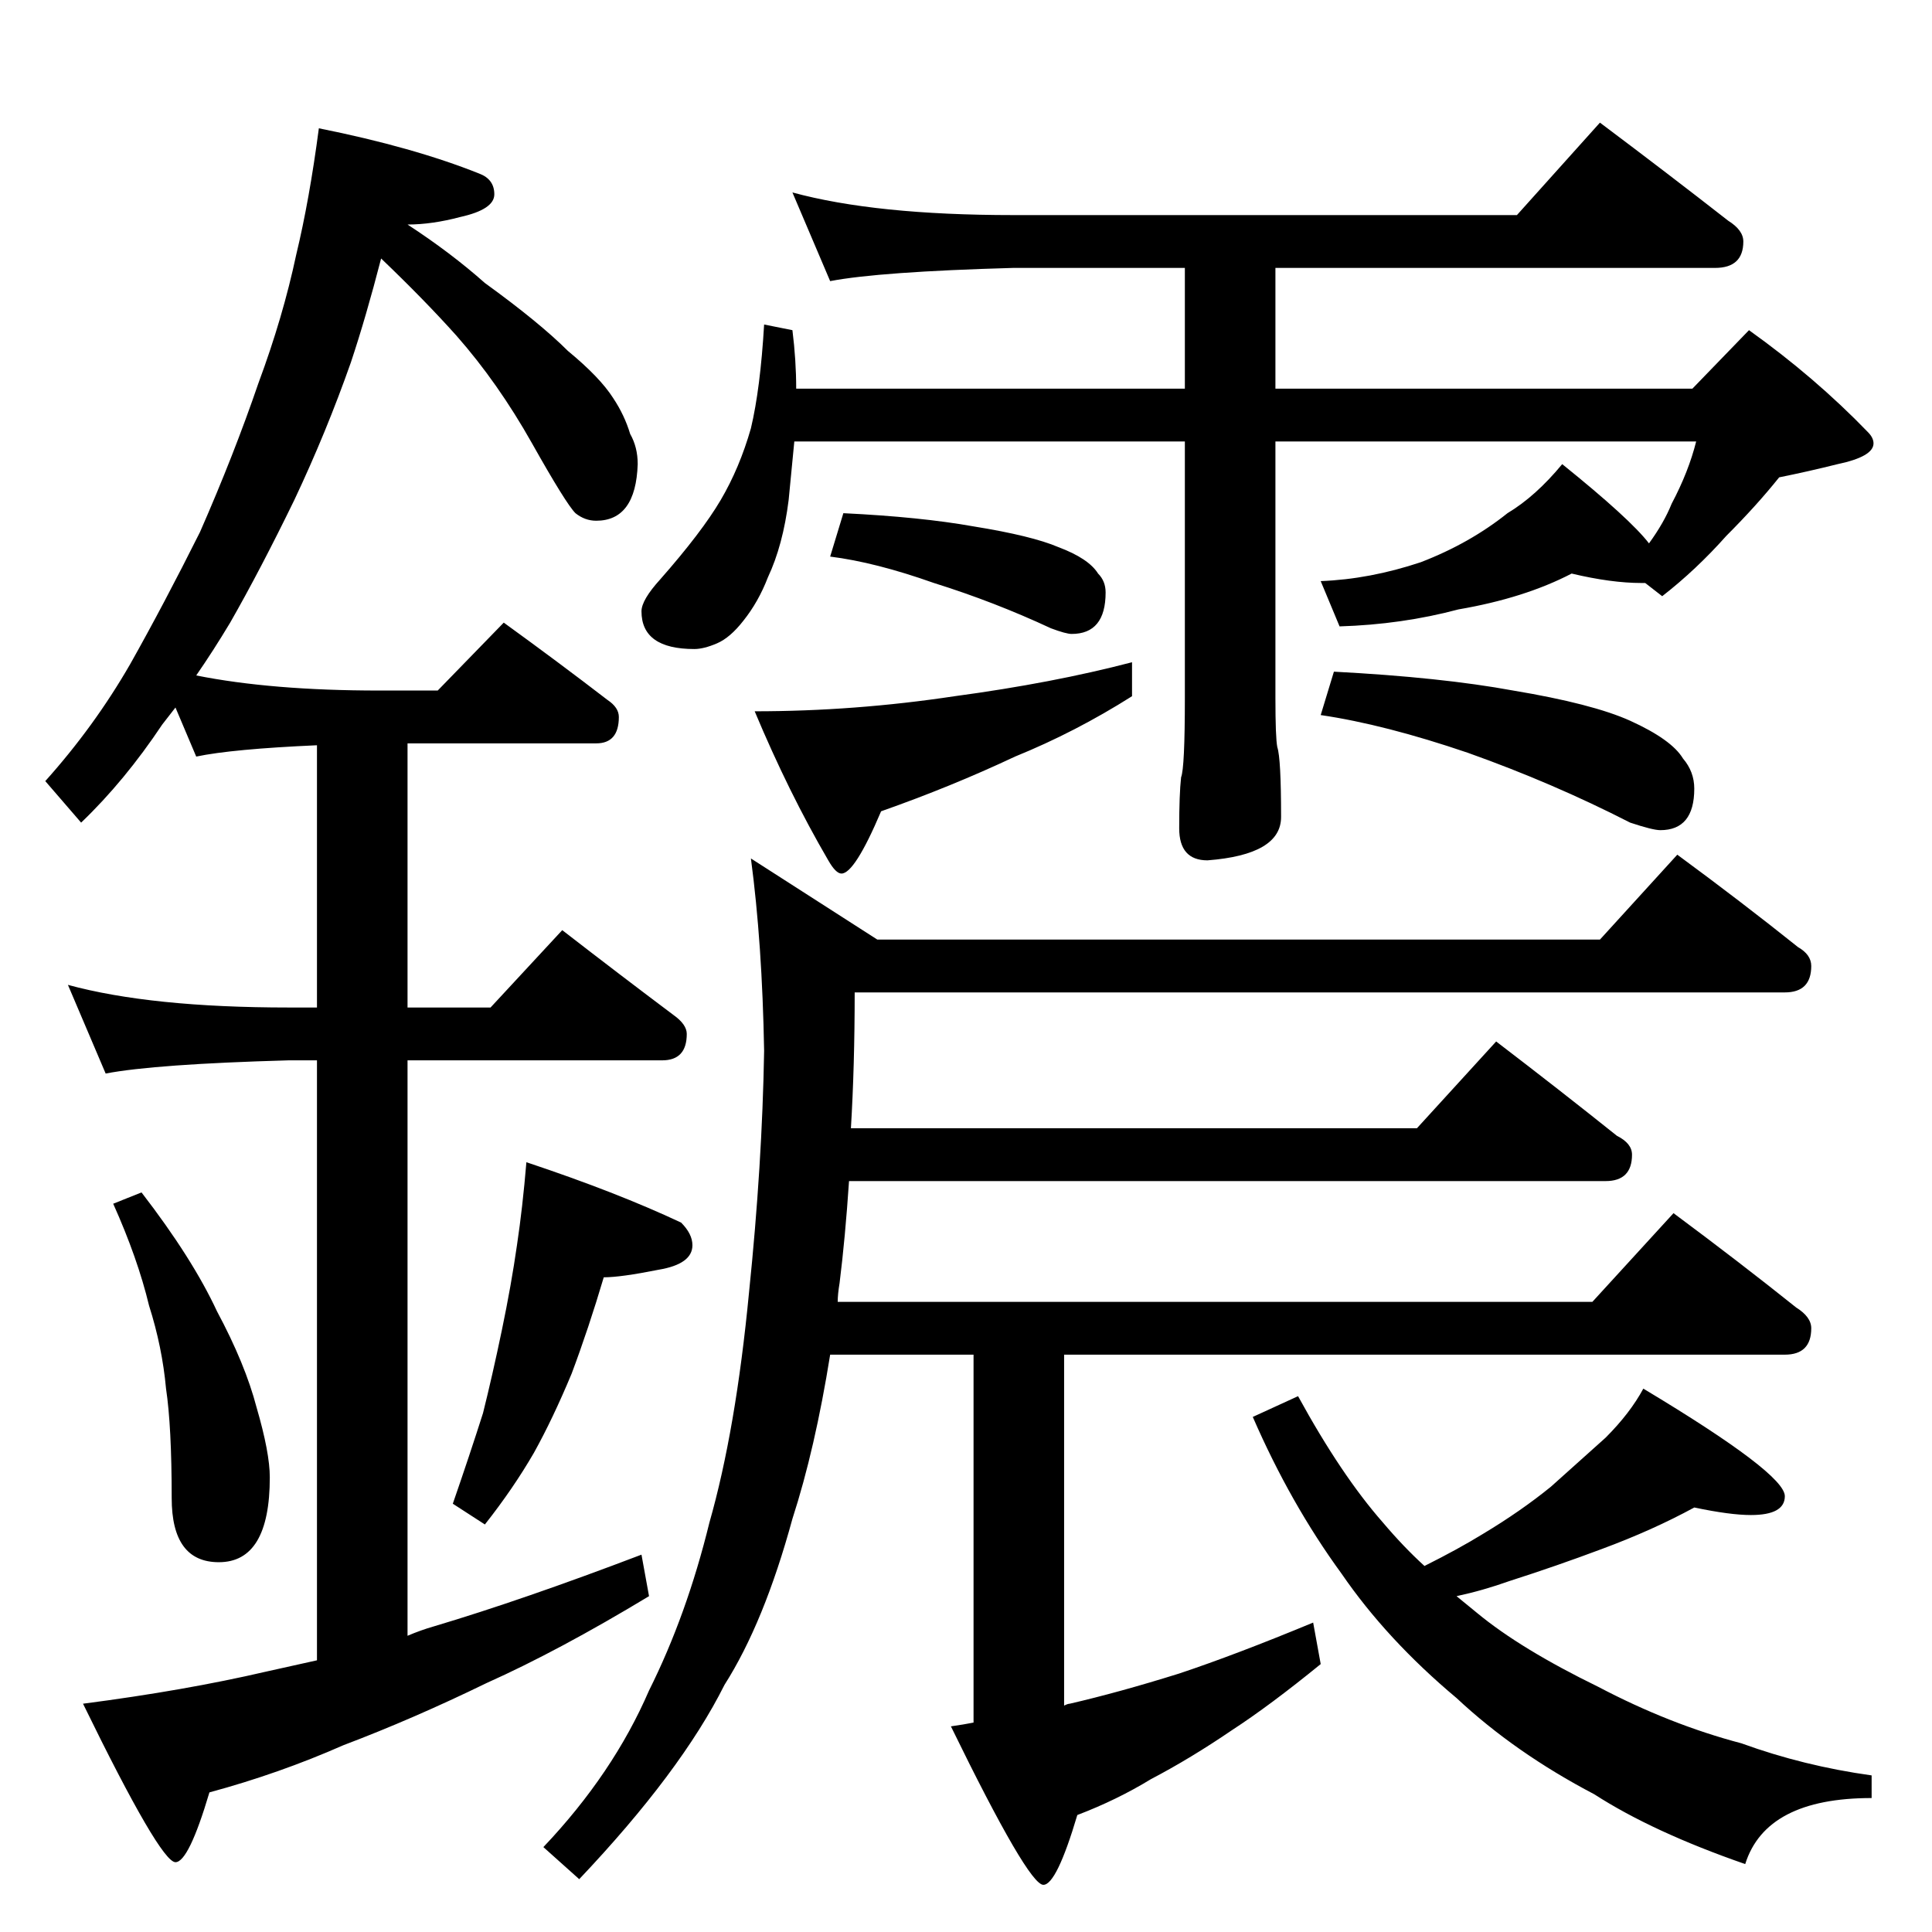 <?xml version="1.0" standalone="no"?>
<!DOCTYPE svg PUBLIC "-//W3C//DTD SVG 1.1//EN" "http://www.w3.org/Graphics/SVG/1.1/DTD/svg11.dtd" >
<svg xmlns="http://www.w3.org/2000/svg" xmlns:xlink="http://www.w3.org/1999/xlink" version="1.1" viewBox="0 -204 1024 1024">
  <g transform="matrix(1 0 0 -1 0 820)">
   <path fill="currentColor"
d="M420 922q44 -12 117 -12h267l44 49q36 -27 68 -52q8 -5 8 -11q0 -14 -15 -14h-233v-64h221l30 31q35 -25 63 -54q3 -3 3 -6q0 -7 -19 -11q-16 -4 -31 -7q-12 -15 -28 -31q-16 -18 -34 -32l-9 7h-2q-16 0 -37 5q-25 -13 -60 -19q-30 -8 -63 -9l-10 24q26 1 53 10
q26 10 46 26q15 9 29 26q36 -29 46 -42q8 11 12 21q9 17 13 33h-223v-136q0 -21 1 -26q2 -6 2 -37q0 -20 -39 -23q-15 0 -15 17q0 18 1 27q2 5 2 42v136h-207l-3 -31q-3 -24 -11 -41q-5 -13 -13 -23q-7 -9 -14 -12t-12 -3q-28 0 -28 20q0 6 10 17q22 25 32 42t16 38
q5 21 7 55l15 -3q2 -16 2 -31h206v64h-91q-71 -2 -97 -7zM447 752q41 -2 69 -7q31 -5 45 -11q16 -6 21 -14q4 -4 4 -10q0 -22 -18 -22q-3 0 -11 3q-30 14 -62 24q-31 11 -55 14zM600 673v-18q-30 -19 -62 -32q-34 -16 -71 -29q-14 -33 -21 -33q-3 0 -7 7q-21 36 -39 79
q53 0 106 8q52 7 94 18zM707 668q57 -3 95 -10q42 -7 62 -16q22 -10 28 -20q6 -7 6 -16q0 -22 -18 -22q-4 0 -16 4q-41 21 -86 37q-44 15 -78 20zM889 571q34 -25 64 -49q7 -4 7 -10q0 -14 -14 -14h-493q0 -39 -2 -72h300l42 46q34 -26 64 -50q8 -4 8 -10q0 -14 -14 -14
h-401q-2 -30 -5 -54q-1 -6 -1 -10h400l43 47q35 -26 65 -50q8 -5 8 -11q0 -14 -14 -14h-382v-186q2 1 3 1q26 6 58 16q30 10 71 27l4 -22q-27 -22 -47 -35q-22 -15 -43 -26q-18 -11 -39 -19q-11 -37 -18 -37q-8 0 -49 84q7 1 12 2v195h-76q-8 -50 -20 -87q-15 -55 -36 -88
q-23 -46 -77 -103l-19 17q37 39 56 83q20 40 32 89q14 49 21 122q7 68 8 128q-1 57 -7 102l67 -43h383zM898 225q-22 -12 -49 -22q-24 -9 -49 -17q-14 -5 -28 -8l11 -9q23 -19 64 -39q38 -20 76 -30q33 -12 69 -17v-12q-56 0 -67 -35q-49 17 -80 37q-42 22 -73 51
q-37 31 -61 66q-27 37 -47 83l24 11q23 -42 45 -67q11 -13 22 -23q18 9 31 17q20 12 36 25l29 26q13 13 20 26q75 -45 75 -57q0 -10 -18 -10q-11 0 -30 4zM169 956q50 -10 85 -24q8 -3 8 -11t-18 -12q-15 -4 -28 -4q23 -15 41 -31q29 -21 44 -36q17 -14 24 -25q6 -9 9 -19
q4 -7 4 -16q-1 -30 -22 -30q-6 0 -11 4q-5 5 -23 37t-40 57q-17 19 -40 41q-8 -31 -16 -55q-13 -37 -30 -73q-18 -37 -34 -65q-9 -15 -18 -28q40 -8 97 -8h31l35 36q29 -21 55 -41q6 -4 6 -9q0 -14 -12 -14h-100v-140h44l38 41q31 -24 59 -45q7 -5 7 -10q0 -14 -13 -14h-135
v-305q7 3 14 5q47 14 110 38l4 -22q-48 -29 -86 -46q-39 -19 -76 -33q-34 -15 -71 -25q-11 -37 -18 -37q-8 0 -49 84q54 7 97 17l27 6v318h-15q-71 -2 -97 -7l-20 47q44 -12 117 -12h15v139q-45 -2 -64 -6l-11 26l-7 -9q-20 -30 -43 -52l-19 22q26 29 45 62q18 32 37 70
q18 41 31 79q13 35 20 68q7 29 12 67zM75 392q27 -35 40 -63q15 -28 21 -51q7 -24 7 -37q0 -45 -27 -45q-25 0 -25 34q0 38 -3 58q-2 22 -9 44q-6 25 -19 54zM279 408q48 -16 82 -32q6 -6 6 -12q0 -10 -18 -13q-20 -4 -29 -4q-8 -27 -17 -51q-10 -24 -20 -42
q-11 -19 -26 -38l-17 11q9 26 16 48q5 20 10 44t8 45q3 20 5 44z" />
  </g>

</svg>
